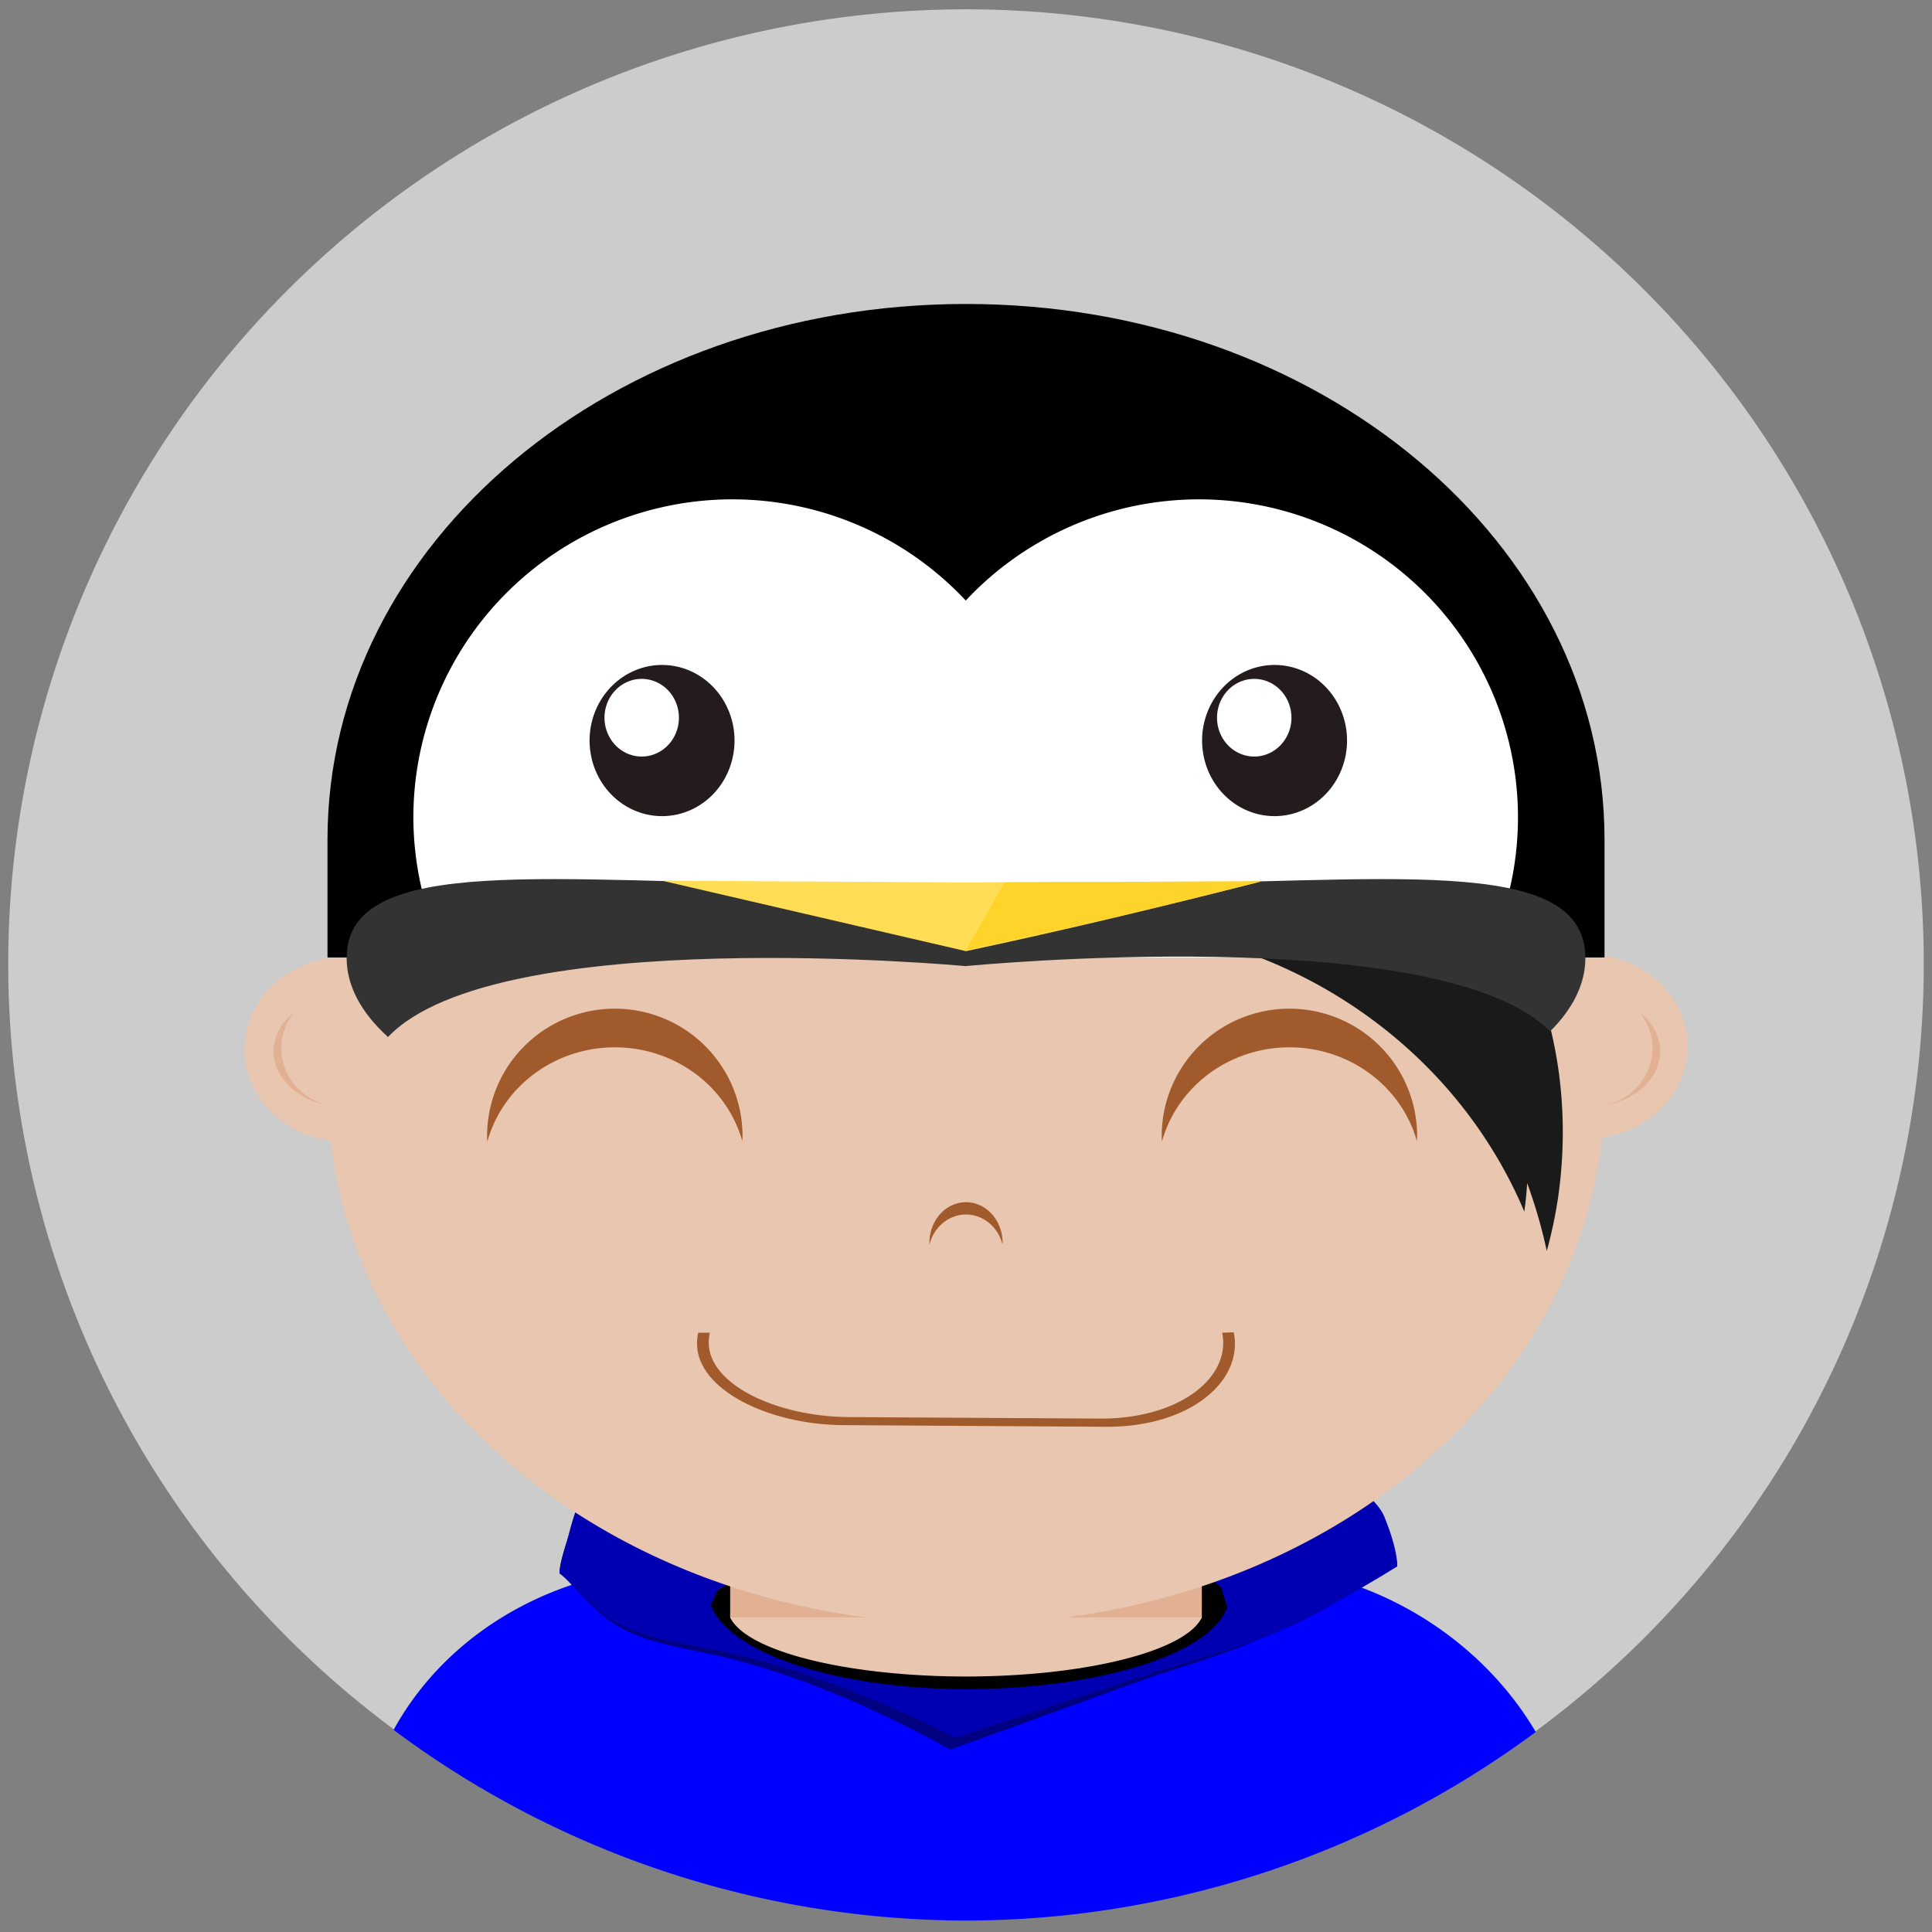 <?xml version="1.0" encoding="UTF-8" standalone="no"?>
<!-- Created with Inkscape (http://www.inkscape.org/) -->

<svg
   xmlns:dc="http://purl.org/dc/elements/1.1/"
   xmlns:cc="http://creativecommons.org/ns#"
   xmlns:rdf="http://www.w3.org/1999/02/22-rdf-syntax-ns#"
   xmlns:svg="http://www.w3.org/2000/svg"
   xmlns="http://www.w3.org/2000/svg"
   xmlns:sodipodi="http://sodipodi.sourceforge.net/DTD/sodipodi-0.dtd"
   xmlns:inkscape="http://www.inkscape.org/namespaces/inkscape"
   width="210mm"
   height="210mm"
   viewBox="0 0 210 210"
   version="1.1"
   id="svg8"
   inkscape:version="0.92.3 (2405546, 2018-03-11)"
   sodipodi:docname="sprite.svg">
  <rect x="0" y="0" width="210" height="210" fill="#808080" stroke="none"/>
  <defs
     id="defs2">
    <inkscape:perspective
       sodipodi:type="inkscape:persp3d"
       inkscape:vp_x="0 : 148.5 : 1"
       inkscape:vp_y="0 : 1000 : 0"
       inkscape:vp_z="210 : 148.5 : 1"
       inkscape:persp3d-origin="105 : 99 : 1"
       id="perspective4539" />
  </defs>
  <sodipodi:namedview
     id="base"
     pagecolor="#ffffff"
     bordercolor="#666666"
     borderopacity="1.0"
     inkscape:pageopacity="0.0"
     inkscape:pageshadow="2"
     inkscape:zoom="0.92720051"
     inkscape:cx="431.46191"
     inkscape:cy="399.83677"
     inkscape:document-units="mm"
     inkscape:current-layer="layer1"
     showgrid="false"
     showguides="true"
     inkscape:guide-bbox="true"
     inkscape:window-width="1920"
     inkscape:window-height="1057"
     inkscape:window-x="1912"
     inkscape:window-y="-8"
     inkscape:window-maximized="1"
     inkscape:snap-global="false" />
  <g
     inkscape:label="Layer 1"
     inkscape:groupmode="layer"
     id="layer1"
     transform="translate(0,-87)">
    <path
       style="fill:#cccccc;fill-opacity:1;stroke-width:0.267"
       d="M 209.105,191.772 A 104.105,103.758 0 0 1 105,295.529 104.105,103.758 0 0 1 0.895,191.772 104.105,103.758 0 0 1 105,88.014 104.105,103.758 0 0 1 209.105,191.772 Z"
       id="path4862"
       inkscape:connector-curvature="0" />
    <path
       style="fill:#0000ff;fill-opacity:1;stroke-width:0.261"
       d="m 75.208,257.173 c -14.279,0 -26.448,7 -32.427,17.858 a 104.105,103.758 0 0 0 62.218,20.726 104.105,103.758 0 0 0 61.929,-20.497 c 1.353,2.299 2.415,4.728 3.137,7.231 -3.974,-13.796 -18.216,-25.319 -35.274,-25.319 z m -32.427,17.858 c -0.921,1.674 -1.696,3.439 -2.308,5.284 0.613,-1.845 1.387,-3.61 2.308,-5.284 z m -2.314,5.302 c -0.091,0.273 -0.178,0.549 -0.261,0.826 0.083,-0.277 0.17,-0.552 0.261,-0.826 z m -0.316,1.012 c -0.074,0.252 -0.146,0.506 -0.214,0.761 0.068,-0.255 0.139,-0.509 0.214,-0.761 z m -0.25,0.895 c -0.074,0.282 -0.144,0.565 -0.211,0.849 0.067,-0.285 0.137,-0.568 0.211,-0.849 z m 130.166,0.255 c 0.085,0.294 0.164,0.59 0.24,0.886 -0.075,-0.297 -0.155,-0.592 -0.24,-0.886 z m -130.396,0.673 c -0.145,0.626 -0.272,1.26 -0.38,1.902 0.109,-0.641 0.235,-1.276 0.38,-1.902 z m 130.667,0.335 c 0.066,0.266 0.128,0.533 0.187,0.8 -0.059,-0.267 -0.121,-0.534 -0.187,-0.8 z m 0.217,0.936 c 0.057,0.268 0.11,0.536 0.16,0.805 -0.05,-0.269 -0.103,-0.537 -0.16,-0.805 z m -131.286,0.773 c -0.043,0.26 -0.083,0.521 -0.12,0.784 0.037,-0.263 0.077,-0.524 0.12,-0.784 z m 131.469,0.152 c 0.056,0.31 0.107,0.621 0.152,0.933 -0.045,-0.312 -0.096,-0.623 -0.152,-0.933 z m 0.152,0.933 c 0.043,0.294 0.079,0.589 0.113,0.885 -0.033,-0.295 -0.07,-0.591 -0.113,-0.885 z m -131.776,-0.042 c -0.03,0.23 -0.058,0.461 -0.084,0.693 0.026,-0.232 0.054,-0.463 0.084,-0.693 z m -0.116,1.003 c -0.021,0.211 -0.041,0.424 -0.058,0.636 0.017,-0.213 0.037,-0.425 0.058,-0.636 z m 132.029,0.163 c 0.022,0.218 0.042,0.436 0.059,0.654 -0.017,-0.218 -0.037,-0.436 -0.059,-0.654 z m -132.113,0.806 c -0.017,0.236 -0.03,0.473 -0.042,0.711 0.012,-0.238 0.025,-0.475 0.042,-0.711 z m 132.195,0.134 c 0.014,0.209 0.026,0.419 0.035,0.628 -0.01,-0.21 -0.021,-0.419 -0.035,-0.628 z m -132.25,0.831 c -0.014,0.325 -0.025,0.652 -0.029,0.98 0.005,-0.328 0.015,-0.655 0.029,-0.98 z m 132.298,0.093 c 0.01,0.296 0.016,0.592 0.016,0.888 v 5.812 h 7.1e-4 v -5.813 c 0,-0.296 -0.007,-0.592 -0.017,-0.887 z"
       id="path4876"
       inkscape:connector-curvature="0" />
    <path
       sodipodi:nodetypes="cssccccccsccscc"
       inkscape:connector-curvature="0"
       d="m 60.822,258.018 c 1.433,1.013 3.731,4.536 7.394,6.283 3.391,1.618 6.898,1.89 11.576,3.09 12.1,3.105 23.489,9.784 23.489,9.784 l 22.008,-7.955 c 7.264,-2.346 11.762,-3.621 17.376,-7.074 5.614,-3.453 9.206,-4.889 9.206,-4.889 z m 43.611,-24.333 c -21.815,-2e-5 -39.397,6.045 -42.417,19.519 -0.278,1.238 -1.193,3.465 -1.193,4.814 28.71,0.589 62.316,-0.827 91.049,-0.761 0.02,-2.124 -2.589,-5.572 -2.589,-5.572 -2.333,-8.266 -34.638,-18.025 -44.849,-18.001 z"
       style="fill:#000080;fill-opacity:1;stroke-width:0.206"
       id="path4844" />
    <path
       id="ellipse4781"
       style="fill:#0000b2;fill-opacity:1;stroke-width:0.2"
       d="m 60.822,258.018 c 1.457,0.94 3.619,4.3 7.345,5.923 3.448,1.502 7.016,1.754 11.773,2.869 12.306,2.882 23.889,9.084 23.889,9.084 l 22.383,-7.386 c 7.387,-2.178 11.962,-3.362 17.671,-6.568 5.709,-3.206 7.988,-4.683 7.988,-4.683 l -9.286,-0.356 z M 105,235.515 c -22.186,-1e-5 -40.067,5.613 -43.139,18.122 -0.282,1.15 -1.038,3.128 -1.039,4.381 29.198,0.547 61.827,-0.822 91.049,-0.761 0.021,-1.972 -1.258,-5.029 -1.258,-5.029 -2.372,-7.675 -35.227,-16.735 -45.613,-16.713 z"
       inkscape:connector-curvature="0"
       sodipodi:nodetypes="csscccccccsccscc" />
    <path
       inkscape:connector-curvature="0"
       id="path4842"
       d="m 77.253,261.433 c 1.883,5.244 13.72,9.159 27.727,9.17 14.023,-0.004 26.525,-3.646 28.41,-8.896 l -0.66,-2.18 -1.599,-1.206 -51.508,0.549 -1.611,0.948 z"
       style="fill:#000000;fill-opacity:1;stroke-width:0.458"
       sodipodi:nodetypes="cccccccc" />
    <path
       style="fill:#e2b193;fill-opacity:1;stroke-width:0.41"
       d="m 130.636,240.829 c -7.924,4.712 -16.751,7.34 -26.068,7.34 -8.98,0 -17.503,-2.442 -25.203,-6.837 l 3.85e-4,21.472 0.071,0.129 51.131,9.9e-4 0.069,-0.13 z"
       id="rect4754"
       inkscape:connector-curvature="0"
       sodipodi:nodetypes="cscccccc" />
    <path
       style="fill:#e9c6af;stroke-width:0.32"
       d="m 105,120.04 c -38.45,0 -69.404,25.974 -69.404,58.238 v 12.931 a 10.759,9.983 0 0 0 -9.03,9.85 10.759,9.983 0 0 0 9.357,9.887 C 39.307,240.524 68.836,263.503 105,263.503 c 36.299,0 65.912,-23.15 69.112,-52.887 a 10.759,9.983 0 0 0 9.321,-9.882 10.759,9.983 0 0 0 -9.03,-9.841 v -12.614 c 0,-32.264 -30.954,-58.238 -69.404,-58.238 z"
       id="rect4536"
       inkscape:connector-curvature="0" />
    <path
       style="fill:#000000;stroke-width:0.32"
       d="m 105,120.04 c -38.45,0 -69.403,25.974 -69.403,58.238 v 12.798 h 138.807 v -12.798 c 0,-32.264 -30.954,-58.238 -69.404,-58.238 z"
       id="rect4557"
       inkscape:connector-curvature="0"
       sodipodi:nodetypes="ssccss" />
    <path
       style="fill:#1a1a1a;fill-opacity:1;stroke-width:0.599"
       d="m 145.195,175.344 a 27.148,36.87 5.202 0 0 -6.525,0.779 31.172,36.945 0 0 0 -3.712,-0.31 31.172,36.945 0 0 0 -22.762,11.77 52.475,50.02 0 0 1 4.828,-0.255 52.475,50.02 0 0 1 48.662,31.369 31.172,36.945 0 0 0 0.311,-3.09 50.107,45.53 85.693 0 1 2.131,7.366 27.148,36.87 5.202 0 0 1.226,-5.788 27.148,36.87 5.202 0 0 -21.464,-41.525 27.148,36.87 5.202 0 0 -2.696,-0.318 z"
       id="circle4710"
       inkscape:connector-curvature="0" />
    <path
       style="fill:#ffffff;stroke-width:0.321"
       d="m 79.633,141.276 a 34.702,34.586 0 0 0 -34.702,34.586 34.702,34.586 0 0 0 3.585,15.214 H 161.437 a 34.702,34.586 0 0 0 3.562,-15.214 34.702,34.586 0 0 0 -34.702,-34.586 34.702,34.586 0 0 0 -25.322,11 34.702,34.586 0 0 0 -25.343,-11 z"
       id="path4583"
       inkscape:connector-curvature="0" />
    <g
       transform="matrix(2.267,0,0,2.365,44.02,-143.645)"
       id="g4920">
      <path
         style="fill:#241c1c;stroke-width:0.265"
         d="m 45.169,131.56 a 3.475,3.475 0 0 1 -3.475,3.474 3.475,3.475 0 0 1 -3.475,-3.474 3.475,3.475 0 0 1 3.475,-3.474 3.475,3.475 0 0 1 3.475,3.474 z"
         id="circle4918"
         inkscape:connector-curvature="0" />
    </g>
    <g
       id="g4619"
       transform="matrix(2.267,0,0,2.365,-22.558,-143.645)">
      <path
         style="fill:#241c1c;stroke-width:0.265"
         d="m 45.169,131.56 a 3.475,3.475 0 0 1 -3.475,3.474 3.475,3.475 0 0 1 -3.475,-3.474 3.475,3.475 0 0 1 3.475,-3.474 3.475,3.475 0 0 1 3.475,3.474 z"
         id="path4616"
         inkscape:connector-curvature="0" />
    </g>
    <g
       style="fill:#ffffff"
       id="g4924"
       transform="matrix(1.164,0,0,1.215,87.798,5.167)">
      <path
         style="fill:#ffffff;stroke-width:0.265"
         d="m 45.169,131.56 a 3.475,3.475 0 0 1 -3.475,3.474 3.475,3.475 0 0 1 -3.475,-3.474 3.475,3.475 0 0 1 3.475,-3.474 3.475,3.475 0 0 1 3.475,3.474 z"
         id="circle4922"
         inkscape:connector-curvature="0" />
    </g>
    <path
       style="fill:#a05a2c;fill-opacity:1;stroke-width:0.367"
       d="m 66.828,196.638 a 13.881,13.834 0 0 0 -13.881,13.834 13.881,13.834 0 0 0 0.022,0.616 14.367,13.834 0 0 1 13.859,-10.25 14.367,13.834 0 0 1 13.853,10.177 13.881,13.834 0 0 0 0.027,-0.543 A 13.881,13.834 0 0 0 66.828,196.638 Z"
       id="path4675"
       inkscape:connector-curvature="0" />
    <path
       inkscape:connector-curvature="0"
       id="path4682"
       d="m 140.155,196.638 a 13.881,13.834 0 0 0 -13.881,13.834 13.881,13.834 0 0 0 0.021,0.616 14.367,13.834 0 0 1 13.859,-10.25 14.367,13.834 0 0 1 13.853,10.177 13.881,13.834 0 0 0 0.027,-0.543 13.881,13.834 0 0 0 -13.881,-13.834 z"
       style="fill:#a05a2c;fill-opacity:1;stroke-width:0.367" />
    <path
       style="fill:#333333;fill-opacity:1;stroke-width:0.462"
       d="m 89.118,183.055 c -28.323,0 -51.439,-3.511 -51.439,8.071 0,3.068 1.613,5.975 4.492,8.594 11.845,-12.453 62.781,-7.708 62.781,-7.708 0,0 51.499,-5.023 63.538,7.093 2.468,-2.456 3.832,-5.15 3.832,-7.979 0,-11.582 -22.487,-8.071 -50.811,-8.071 z"
       id="rect4694"
       inkscape:connector-curvature="0"
       sodipodi:nodetypes="sscccsss" />
    <path
       style="fill:#ffdd55;fill-opacity:1;stroke-width:0.367"
       d="m 71.935,182.72 33.065,0.197 32.135,-0.123 c -10.666,2.737 -21.367,5.294 -32.135,7.593"
       id="path4701"
       inkscape:connector-curvature="0"
       sodipodi:nodetypes="cccc" />
    <path
       style="fill:#a05a2c;fill-opacity:1;stroke-width:0.232"
       d="m 134.095,231.812 c -0.414,0.025 -0.833,0.038 -1.257,0.042 0.079,0.356 0.125,0.719 0.125,1.089 0,4.571 -5.628,8.297 -13.374,8.251 l -27.356,-0.163 c -7.746,-0.046 -15.197,-3.517 -15.197,-8.088 0,-0.368 0.045,-0.73 0.123,-1.085 h -1.265 c -0.083,0.39 -0.129,0.788 -0.129,1.193 0,5.005 7.79,8.805 15.888,8.855 l 28.6,0.178 c 8.098,0.05 13.982,-4.029 13.982,-9.034 0,-0.421 -0.05,-0.834 -0.139,-1.239 z"
       id="rect4732"
       inkscape:connector-curvature="0" />
    <path
       style="fill:#ffd42a;fill-opacity:1;stroke-width:0.364"
       d="M 137.137,182.795 105,182.915 l 4.209,-0.004 -4.209,7.356 -2.8e-4,-3e-5 c 10.768,-2.263 21.47,-4.78 32.137,-7.473 z"
       id="path4734"
       inkscape:connector-curvature="0"
       sodipodi:nodetypes="ccccccc" />
    <path
       inkscape:connector-curvature="0"
       id="path4750"
       d="m 105,217.673 a 3.976,4.414 0 0 0 -3.976,4.414 3.976,4.414 0 0 0 0.006,0.196 4.115,4.414 0 0 1 3.97,-3.27 4.115,4.414 0 0 1 3.968,3.247 3.976,4.414 0 0 0 0.008,-0.173 3.976,4.414 0 0 0 -3.976,-4.414 z"
       style="fill:#a05a2c;fill-opacity:1;stroke-width:0.111" />
    <path
       style="fill:#e9c6af;fill-opacity:1;stroke-width:0.369"
       d="m 79.365,262.805 a 25.908,7.423 0 0 0 25.617,6.425 25.908,7.423 0 0 0 25.654,-6.425 z"
       id="rect4822"
       inkscape:connector-curvature="0" />
    <g
       transform="matrix(1.164,0,0,1.215,21.219,5.167)"
       id="g4964"
       style="fill:#ffffff">
      <path
         style="fill:#ffffff;stroke-width:0.265"
         d="m 45.169,131.56 a 3.475,3.475 0 0 1 -3.475,3.474 3.475,3.475 0 0 1 -3.475,-3.474 3.475,3.475 0 0 1 3.475,-3.474 3.475,3.475 0 0 1 3.475,3.474 z"
         id="circle4962"
         inkscape:connector-curvature="0" />
    </g>
    <path
       style="fill:#e2b193;fill-opacity:1;stroke-width:0.21"
       d="m 178.28,197.085 a 6.662,6.418 0 0 1 1.342,3.837 6.662,6.418 0 0 1 -5.124,6.221 7.697,6.042 0 0 0 5.965,-5.864 7.697,6.042 0 0 0 -2.183,-4.194 z"
       id="path4995"
       inkscape:connector-curvature="0" />
    <path
       inkscape:connector-curvature="0"
       id="path5041"
       d="m 31.914,197.085 a 6.662,6.418 0 0 0 -1.342,3.837 6.662,6.418 0 0 0 5.124,6.221 7.697,6.042 0 0 1 -5.965,-5.864 7.697,6.042 0 0 1 2.183,-4.194 z"
       style="fill:#e2b193;fill-opacity:1;stroke-width:0.21" />
  </g>
  <g
     inkscape:groupmode="layer"
     id="layer2"
     inkscape:label="Layer 2"
     transform="translate(0,-87)" />
</svg>
